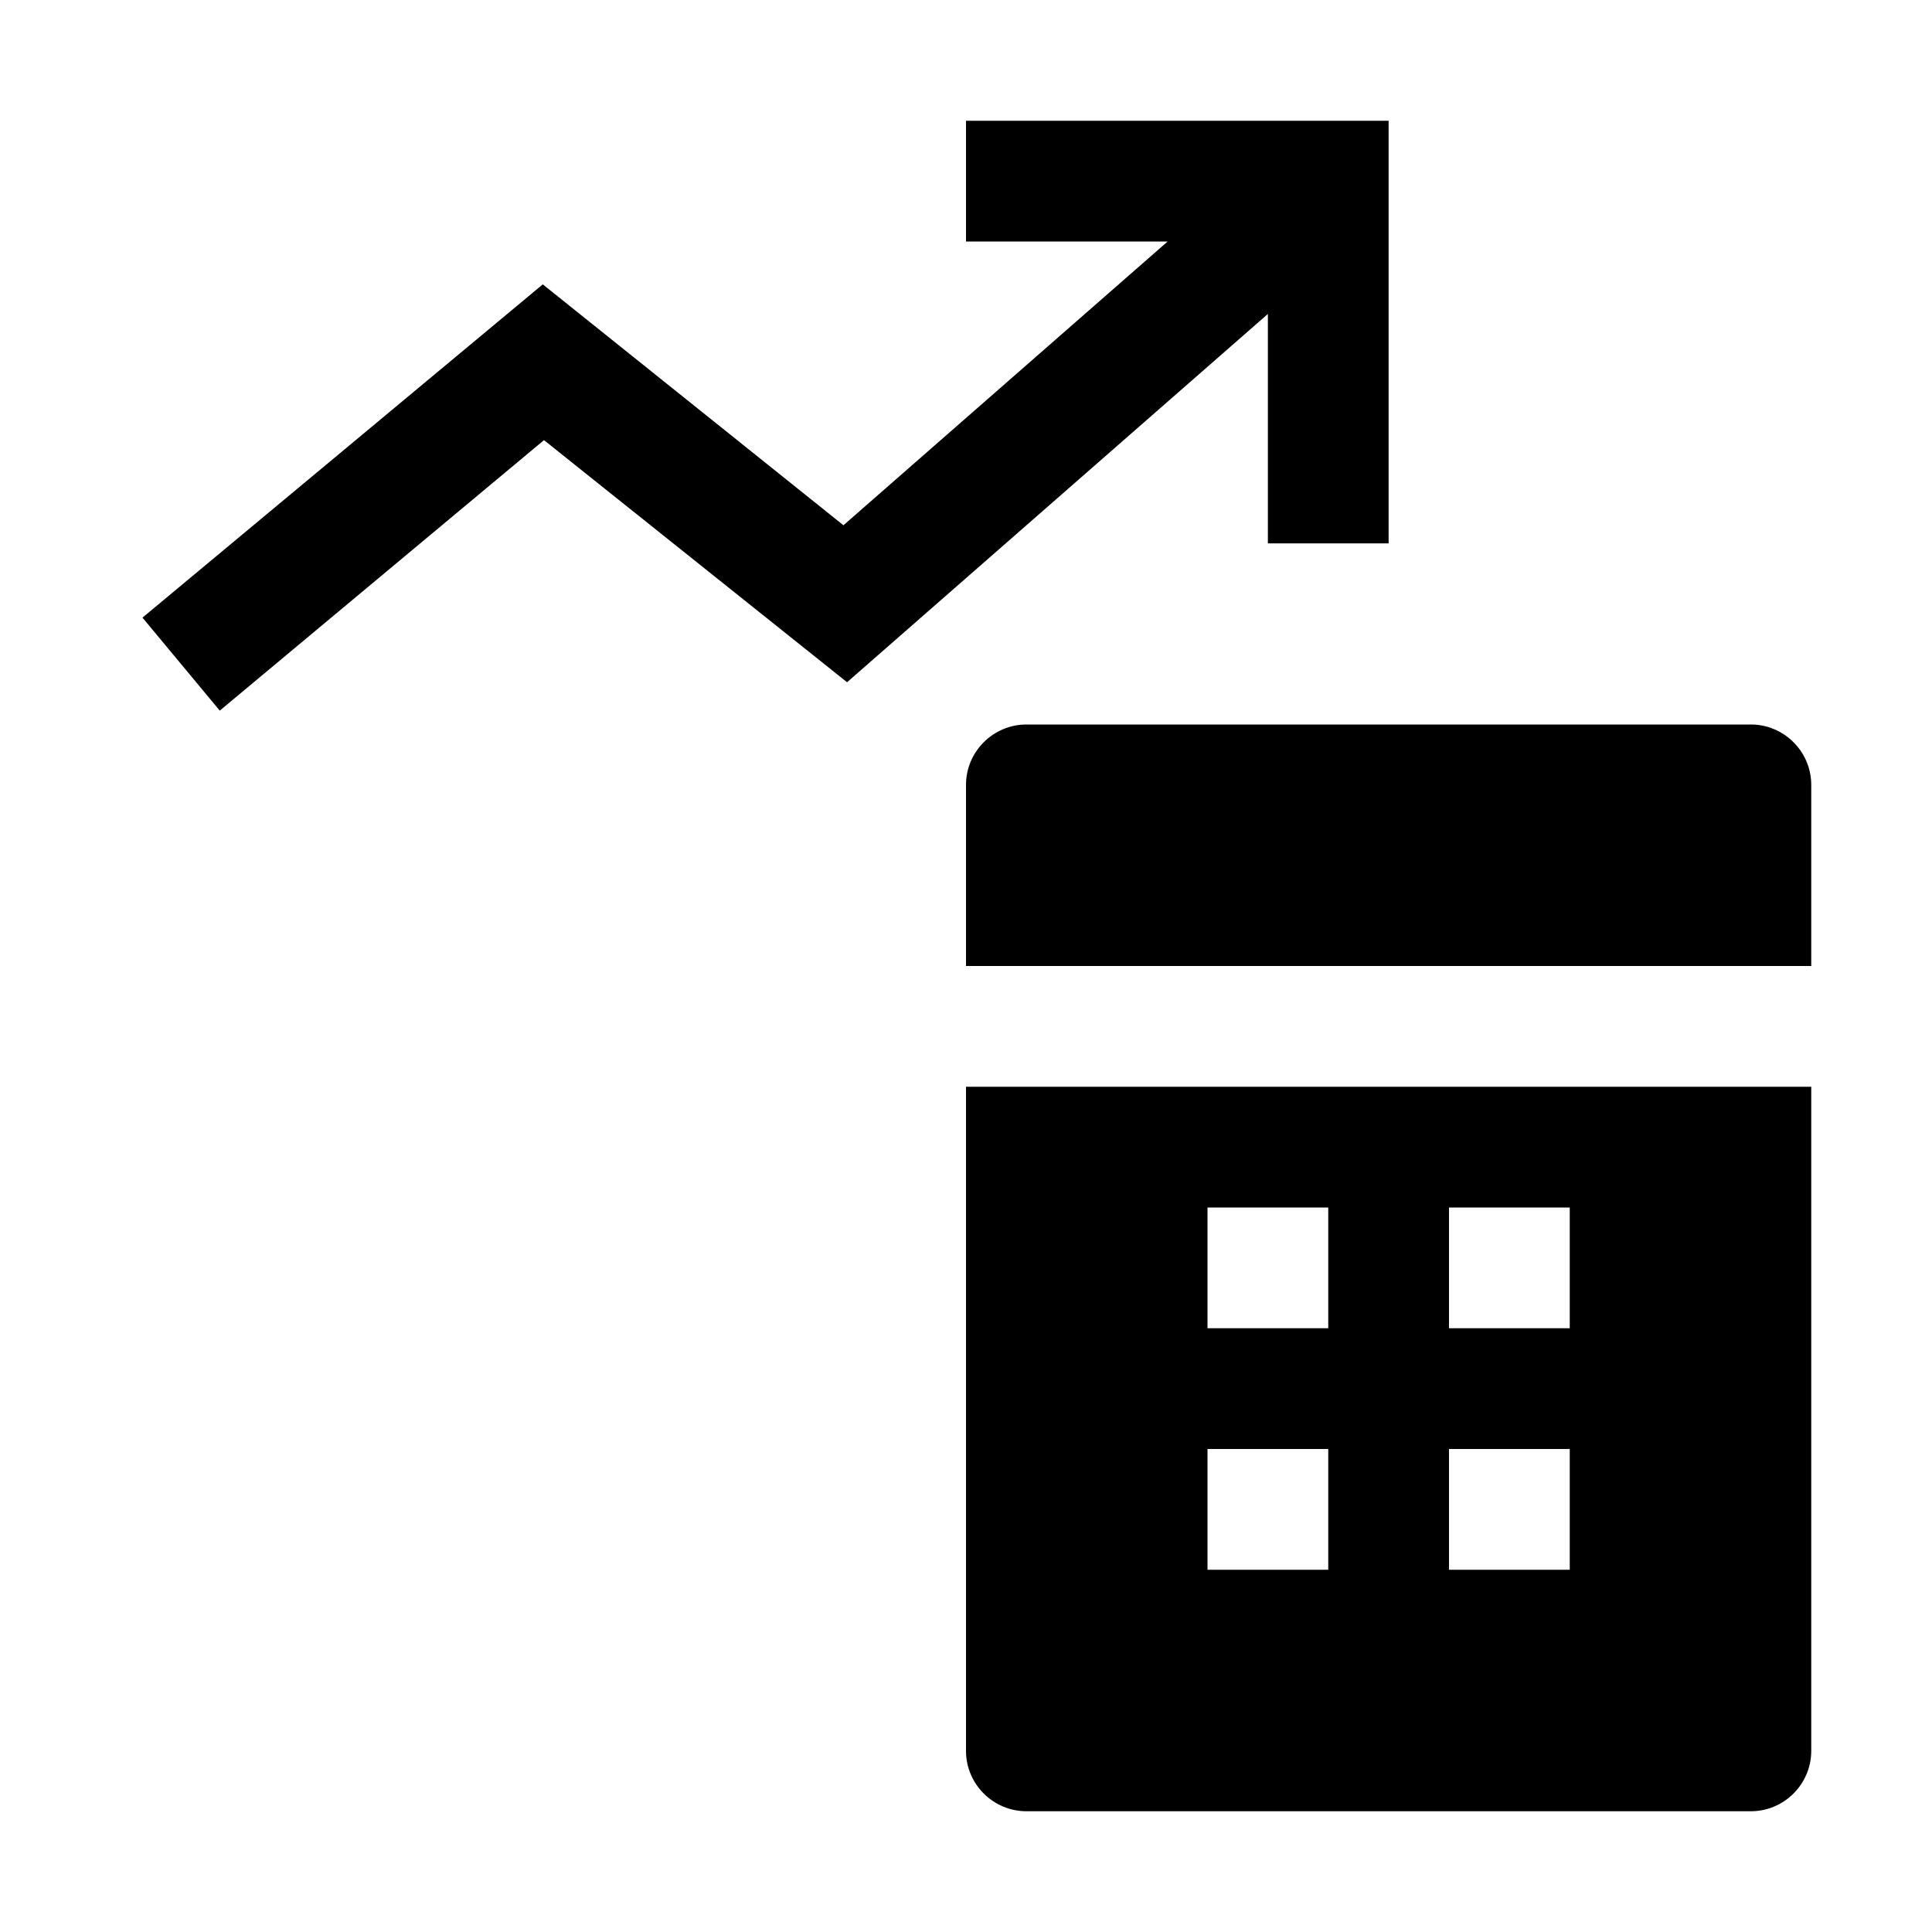 <svg viewBox="0 0 32 32" xmlns="http://www.w3.org/2000/svg">
<path d="M23 9H21V5.2L14.03 11.3L9.01 7.29L3.64 11.77L2.36 10.23L8.99 4.71L13.97 8.7L19.34 4H16V2H23V9Z" fill="black"/>
<path d="M29 12H17C16.45 12 16 12.45 16 13V16H30V13C30 12.45 29.55 12 29 12Z" fill="black"/>
<path fill-rule="evenodd" clip-rule="evenodd" d="M16 29C16 29.55 16.45 30 17 30H29C29.55 30 30 29.55 30 29V18H16V29ZM24 20H26V22H24V20ZM24 24H26V26H24V24ZM20 20H22V22H20V20ZM20 24H22V26H20V24Z" fill="black"/>
</svg>